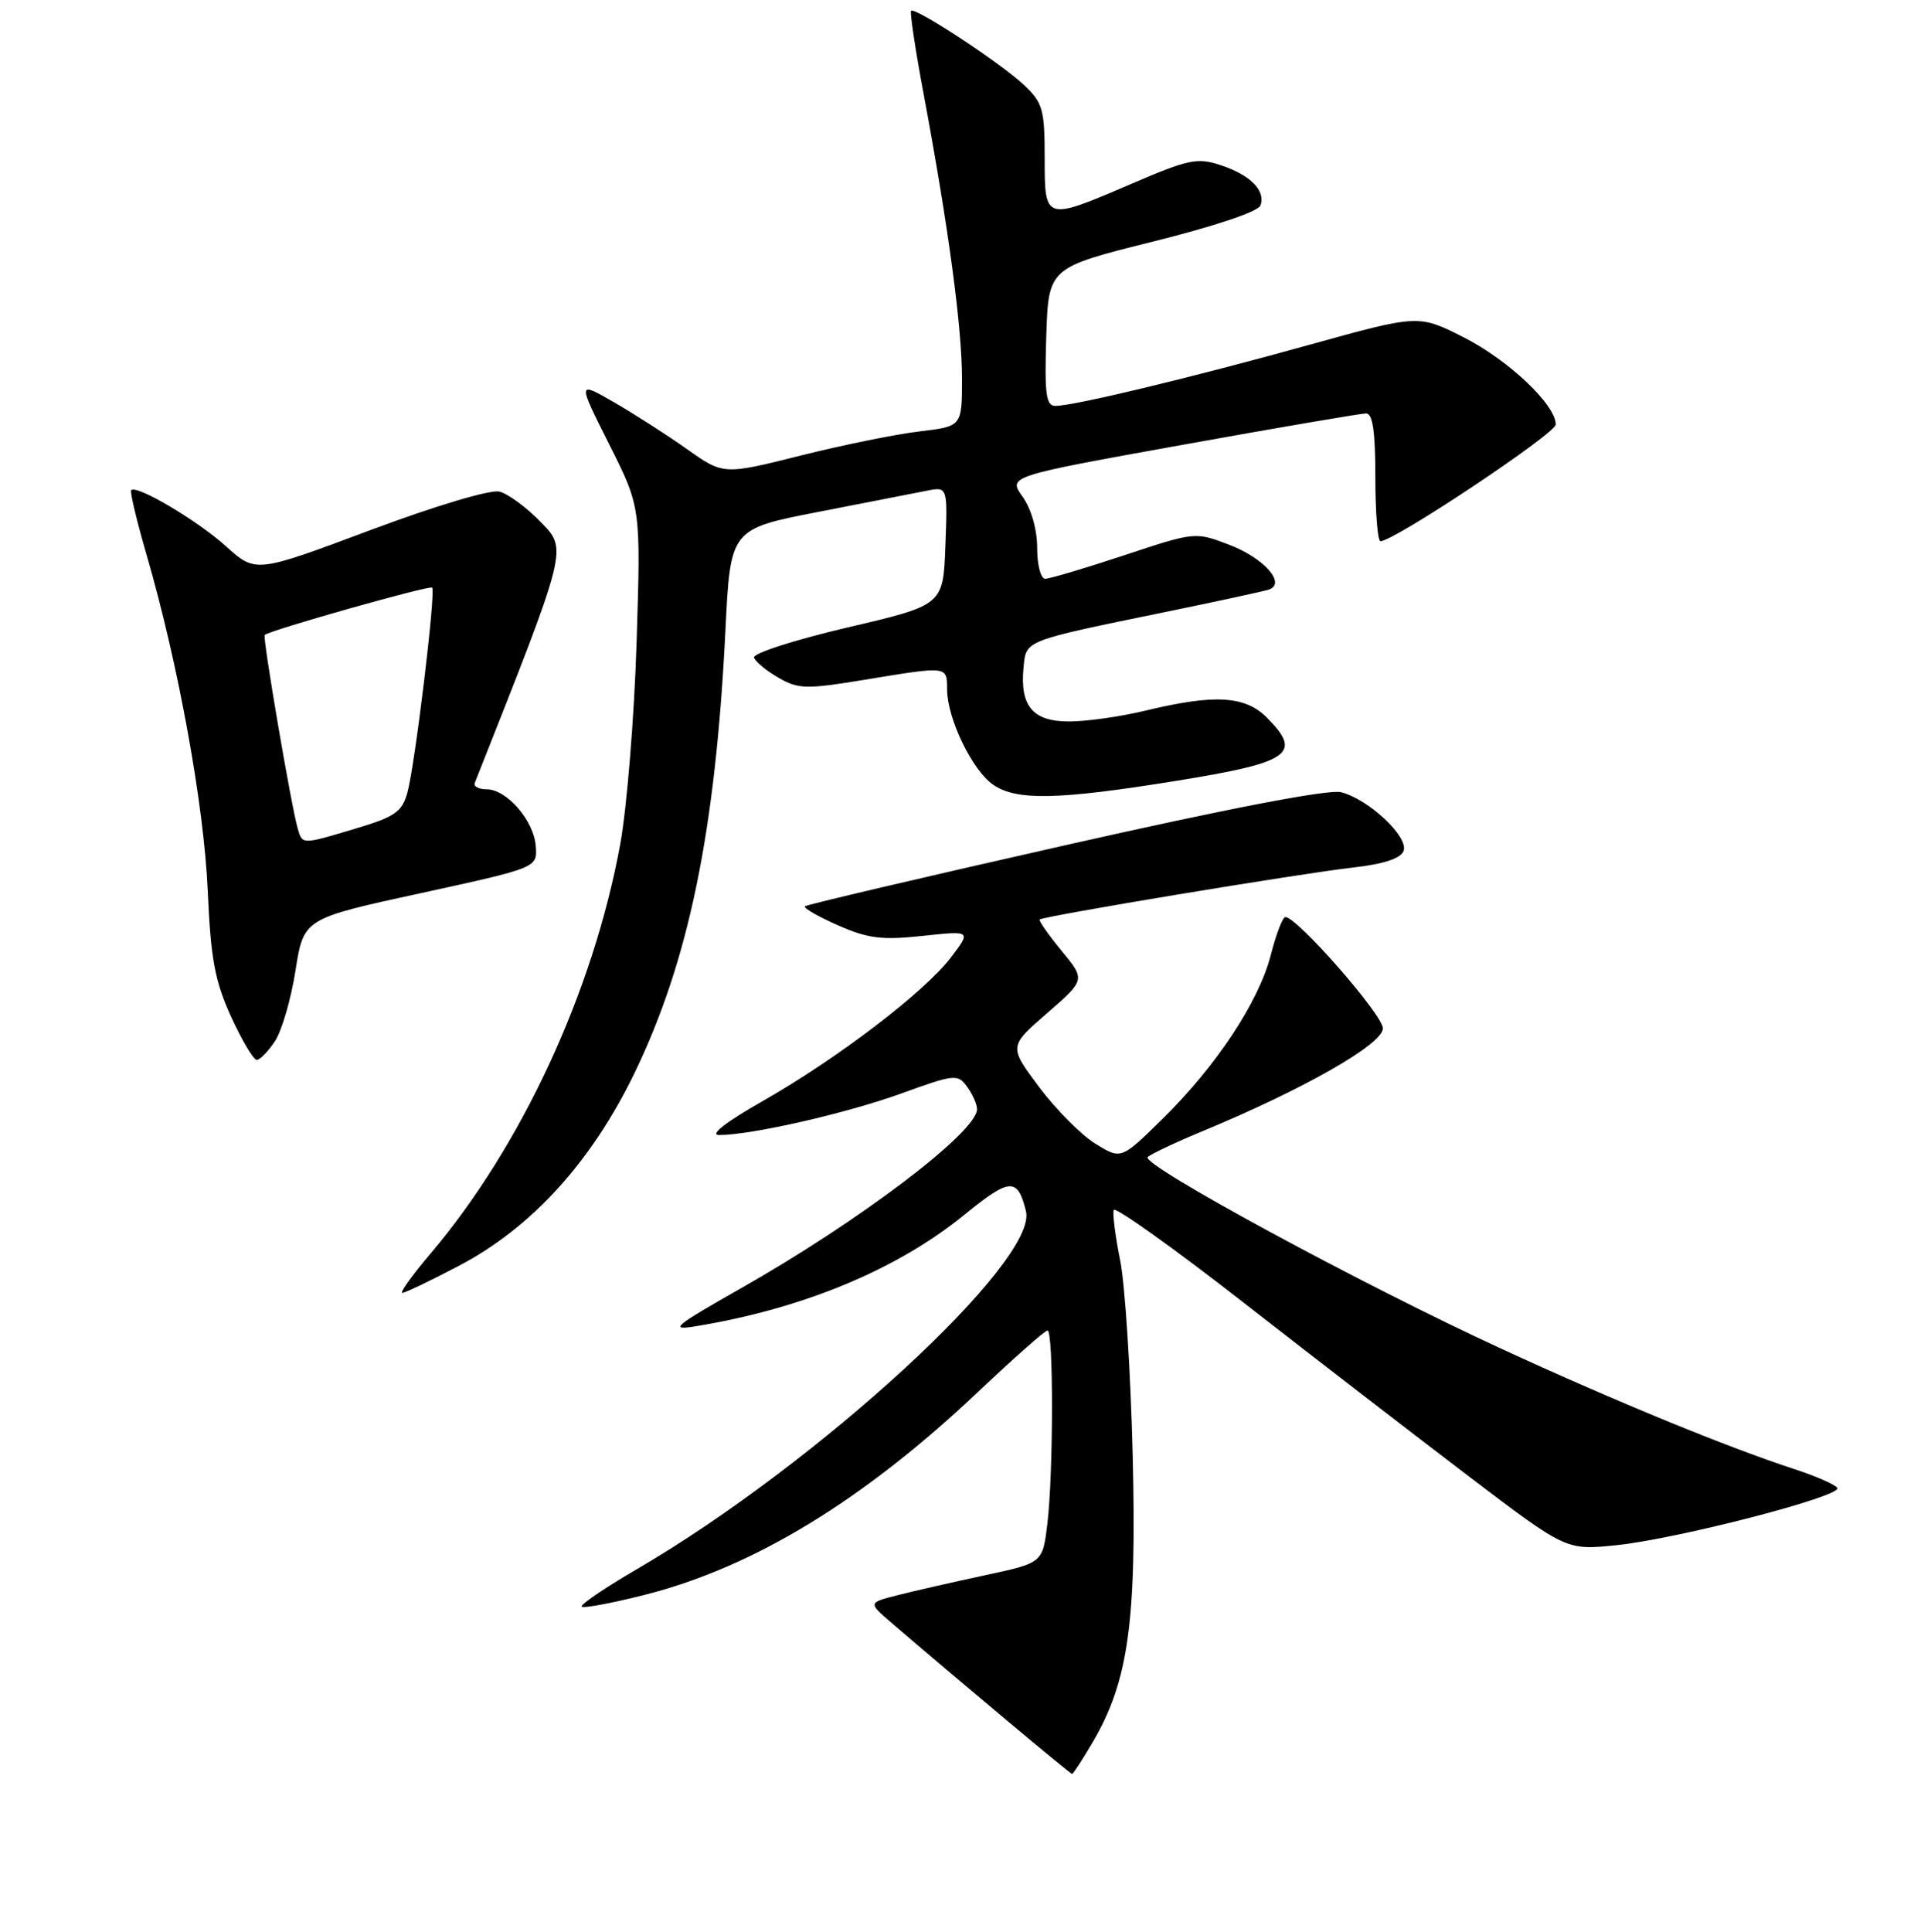 <?xml version="1.0" encoding="UTF-8" standalone="no"?>
<!DOCTYPE svg PUBLIC "-//W3C//DTD SVG 1.1//EN" "http://www.w3.org/Graphics/SVG/1.1/DTD/svg11.dtd" >
<svg xmlns="http://www.w3.org/2000/svg" xmlns:xlink="http://www.w3.org/1999/xlink" version="1.1" viewBox="0 0 256 257">
 <g >
 <path fill="currentColor"
d=" M 145.42 231.73 C 150.15 223.65 151.26 215.68 150.71 193.50 C 150.44 182.50 149.69 170.88 149.05 167.69 C 148.40 164.49 148.02 161.47 148.19 160.97 C 148.36 160.48 156.15 166.03 165.50 173.32 C 174.85 180.61 188.32 191.00 195.44 196.41 C 208.38 206.24 208.38 206.24 214.94 205.58 C 223.00 204.78 245.15 199.05 244.47 197.95 C 244.20 197.51 241.62 196.38 238.74 195.44 C 229.82 192.53 215.13 186.50 200.00 179.54 C 181.42 171.01 151.69 154.90 152.71 153.93 C 153.15 153.52 156.43 151.97 160.00 150.49 C 173.46 144.91 184.00 138.91 184.00 136.81 C 184.00 135.02 172.60 122.00 171.03 122.00 C 170.67 122.00 169.80 124.27 169.09 127.04 C 167.49 133.28 161.85 141.80 154.65 148.88 C 149.17 154.27 149.17 154.27 145.74 152.15 C 143.85 150.98 140.49 147.59 138.26 144.62 C 134.22 139.21 134.22 139.21 139.33 134.78 C 144.43 130.35 144.43 130.35 141.24 126.48 C 139.49 124.35 138.18 122.48 138.34 122.33 C 138.78 121.88 172.87 116.23 179.89 115.43 C 184.09 114.96 186.36 114.22 186.75 113.21 C 187.46 111.35 182.11 106.32 178.43 105.39 C 176.79 104.98 163.49 107.53 141.68 112.46 C 122.88 116.70 107.32 120.35 107.10 120.57 C 106.87 120.79 108.84 121.93 111.47 123.09 C 115.48 124.86 117.31 125.09 122.75 124.51 C 129.24 123.81 129.24 123.81 126.53 127.37 C 123.00 131.99 111.50 140.77 101.49 146.48 C 96.55 149.29 94.36 151.00 95.69 151.00 C 99.97 151.00 112.68 148.10 119.93 145.47 C 127.02 142.90 127.42 142.86 128.68 144.58 C 129.41 145.57 130.00 146.91 130.00 147.56 C 130.00 150.60 114.35 162.46 98.50 171.44 C 89.72 176.42 88.99 177.03 92.50 176.45 C 106.80 174.12 119.36 168.91 128.35 161.58 C 134.38 156.67 135.39 156.61 136.51 161.13 C 138.14 167.74 108.79 194.73 84.73 208.76 C 80.46 211.25 77.16 213.49 77.40 213.74 C 77.65 213.98 81.42 213.28 85.78 212.17 C 100.26 208.51 114.92 199.58 130.23 185.08 C 134.93 180.64 139.05 177.00 139.38 177.00 C 140.19 177.00 140.16 195.98 139.36 202.71 C 138.73 207.92 138.73 207.92 131.12 209.55 C 126.93 210.45 121.70 211.64 119.50 212.20 C 115.50 213.21 115.50 213.21 118.58 215.86 C 127.59 223.60 142.41 236.00 142.65 236.00 C 142.79 236.00 144.04 234.08 145.42 231.73 Z  M 61.11 168.37 C 70.75 163.31 78.73 154.53 84.44 142.72 C 91.66 127.77 95.20 110.54 96.52 83.94 C 97.18 70.38 97.18 70.38 108.84 68.11 C 115.25 66.86 121.76 65.59 123.29 65.29 C 126.09 64.73 126.09 64.73 125.79 72.62 C 125.50 80.50 125.50 80.50 112.74 83.48 C 105.73 85.13 100.14 86.92 100.33 87.48 C 100.51 88.03 101.97 89.24 103.58 90.16 C 106.23 91.69 107.28 91.71 115.00 90.44 C 126.20 88.60 126.00 88.57 126.02 91.75 C 126.05 95.61 129.34 102.43 132.11 104.37 C 135.21 106.54 140.70 106.43 156.44 103.89 C 171.73 101.43 173.37 100.28 168.55 95.45 C 165.66 92.56 161.58 92.33 152.50 94.52 C 149.20 95.32 144.60 95.98 142.29 95.98 C 137.42 96.00 135.68 93.94 136.19 88.77 C 136.55 85.14 136.13 85.31 155.00 81.43 C 161.88 80.02 168.08 78.67 168.79 78.45 C 171.22 77.67 168.21 74.24 163.52 72.46 C 159.05 70.75 158.98 70.75 149.59 73.87 C 144.39 75.59 139.66 77.00 139.07 77.00 C 138.48 77.00 138.00 75.16 138.00 72.90 C 138.00 70.45 137.22 67.71 136.06 66.08 C 134.12 63.36 134.12 63.36 157.33 59.18 C 170.10 56.88 181.10 55.00 181.77 55.00 C 182.65 55.00 183.00 57.45 183.00 63.50 C 183.00 68.17 183.30 72.00 183.68 72.00 C 185.50 72.00 207.00 57.68 207.00 56.47 C 207.00 53.84 200.68 47.87 194.70 44.85 C 188.74 41.84 188.74 41.84 174.12 45.90 C 158.48 50.25 142.87 54.00 140.42 54.00 C 139.18 54.00 138.97 52.44 139.21 44.80 C 139.50 35.61 139.50 35.61 153.33 32.16 C 161.49 30.13 167.39 28.16 167.70 27.35 C 168.45 25.38 166.38 23.28 162.40 21.97 C 159.32 20.95 158.11 21.20 150.63 24.42 C 138.95 29.43 139.00 29.45 139.00 20.95 C 139.00 14.56 138.74 13.66 136.25 11.31 C 133.17 8.40 121.76 0.90 121.23 1.44 C 121.04 1.63 121.80 6.67 122.92 12.64 C 126.19 30.13 128.00 43.53 128.00 50.36 C 128.00 56.72 128.00 56.72 122.38 57.39 C 119.28 57.75 112.14 59.20 106.51 60.61 C 96.26 63.18 96.26 63.18 91.38 59.73 C 88.70 57.83 84.32 55.03 81.67 53.50 C 76.83 50.71 76.83 50.71 81.05 59.10 C 85.27 67.49 85.27 67.49 84.70 85.50 C 84.39 95.40 83.41 107.45 82.53 112.28 C 78.95 131.85 69.37 152.52 57.30 166.75 C 54.85 169.64 53.15 172.00 53.53 172.00 C 53.90 172.00 57.31 170.37 61.11 168.37 Z  M 36.60 138.49 C 37.50 137.11 38.73 132.89 39.32 129.10 C 40.41 122.21 40.41 122.21 55.95 118.83 C 71.50 115.44 71.50 115.44 71.29 112.58 C 71.05 109.18 67.43 105.00 64.74 105.00 C 63.69 105.00 62.98 104.62 63.17 104.16 C 75.66 72.62 75.53 73.14 71.92 69.42 C 70.06 67.50 67.60 65.69 66.45 65.40 C 65.26 65.10 57.92 67.29 49.19 70.56 C 34.01 76.24 34.01 76.24 30.05 72.66 C 26.27 69.25 18.20 64.47 17.46 65.21 C 17.26 65.40 18.20 69.32 19.53 73.90 C 23.74 88.38 27.14 107.11 27.64 118.50 C 28.04 127.59 28.58 130.50 30.74 135.25 C 32.19 138.41 33.72 141.00 34.16 141.00 C 34.60 141.00 35.69 139.87 36.60 138.49 Z  M 39.62 110.25 C 38.77 107.36 34.91 84.75 35.22 84.47 C 35.88 83.85 57.16 77.83 57.50 78.17 C 58.01 78.68 55.22 101.80 54.20 105.46 C 53.50 108.00 52.53 108.67 47.44 110.19 C 40.12 112.39 40.25 112.38 39.62 110.25 Z "/>
</g>
</svg>